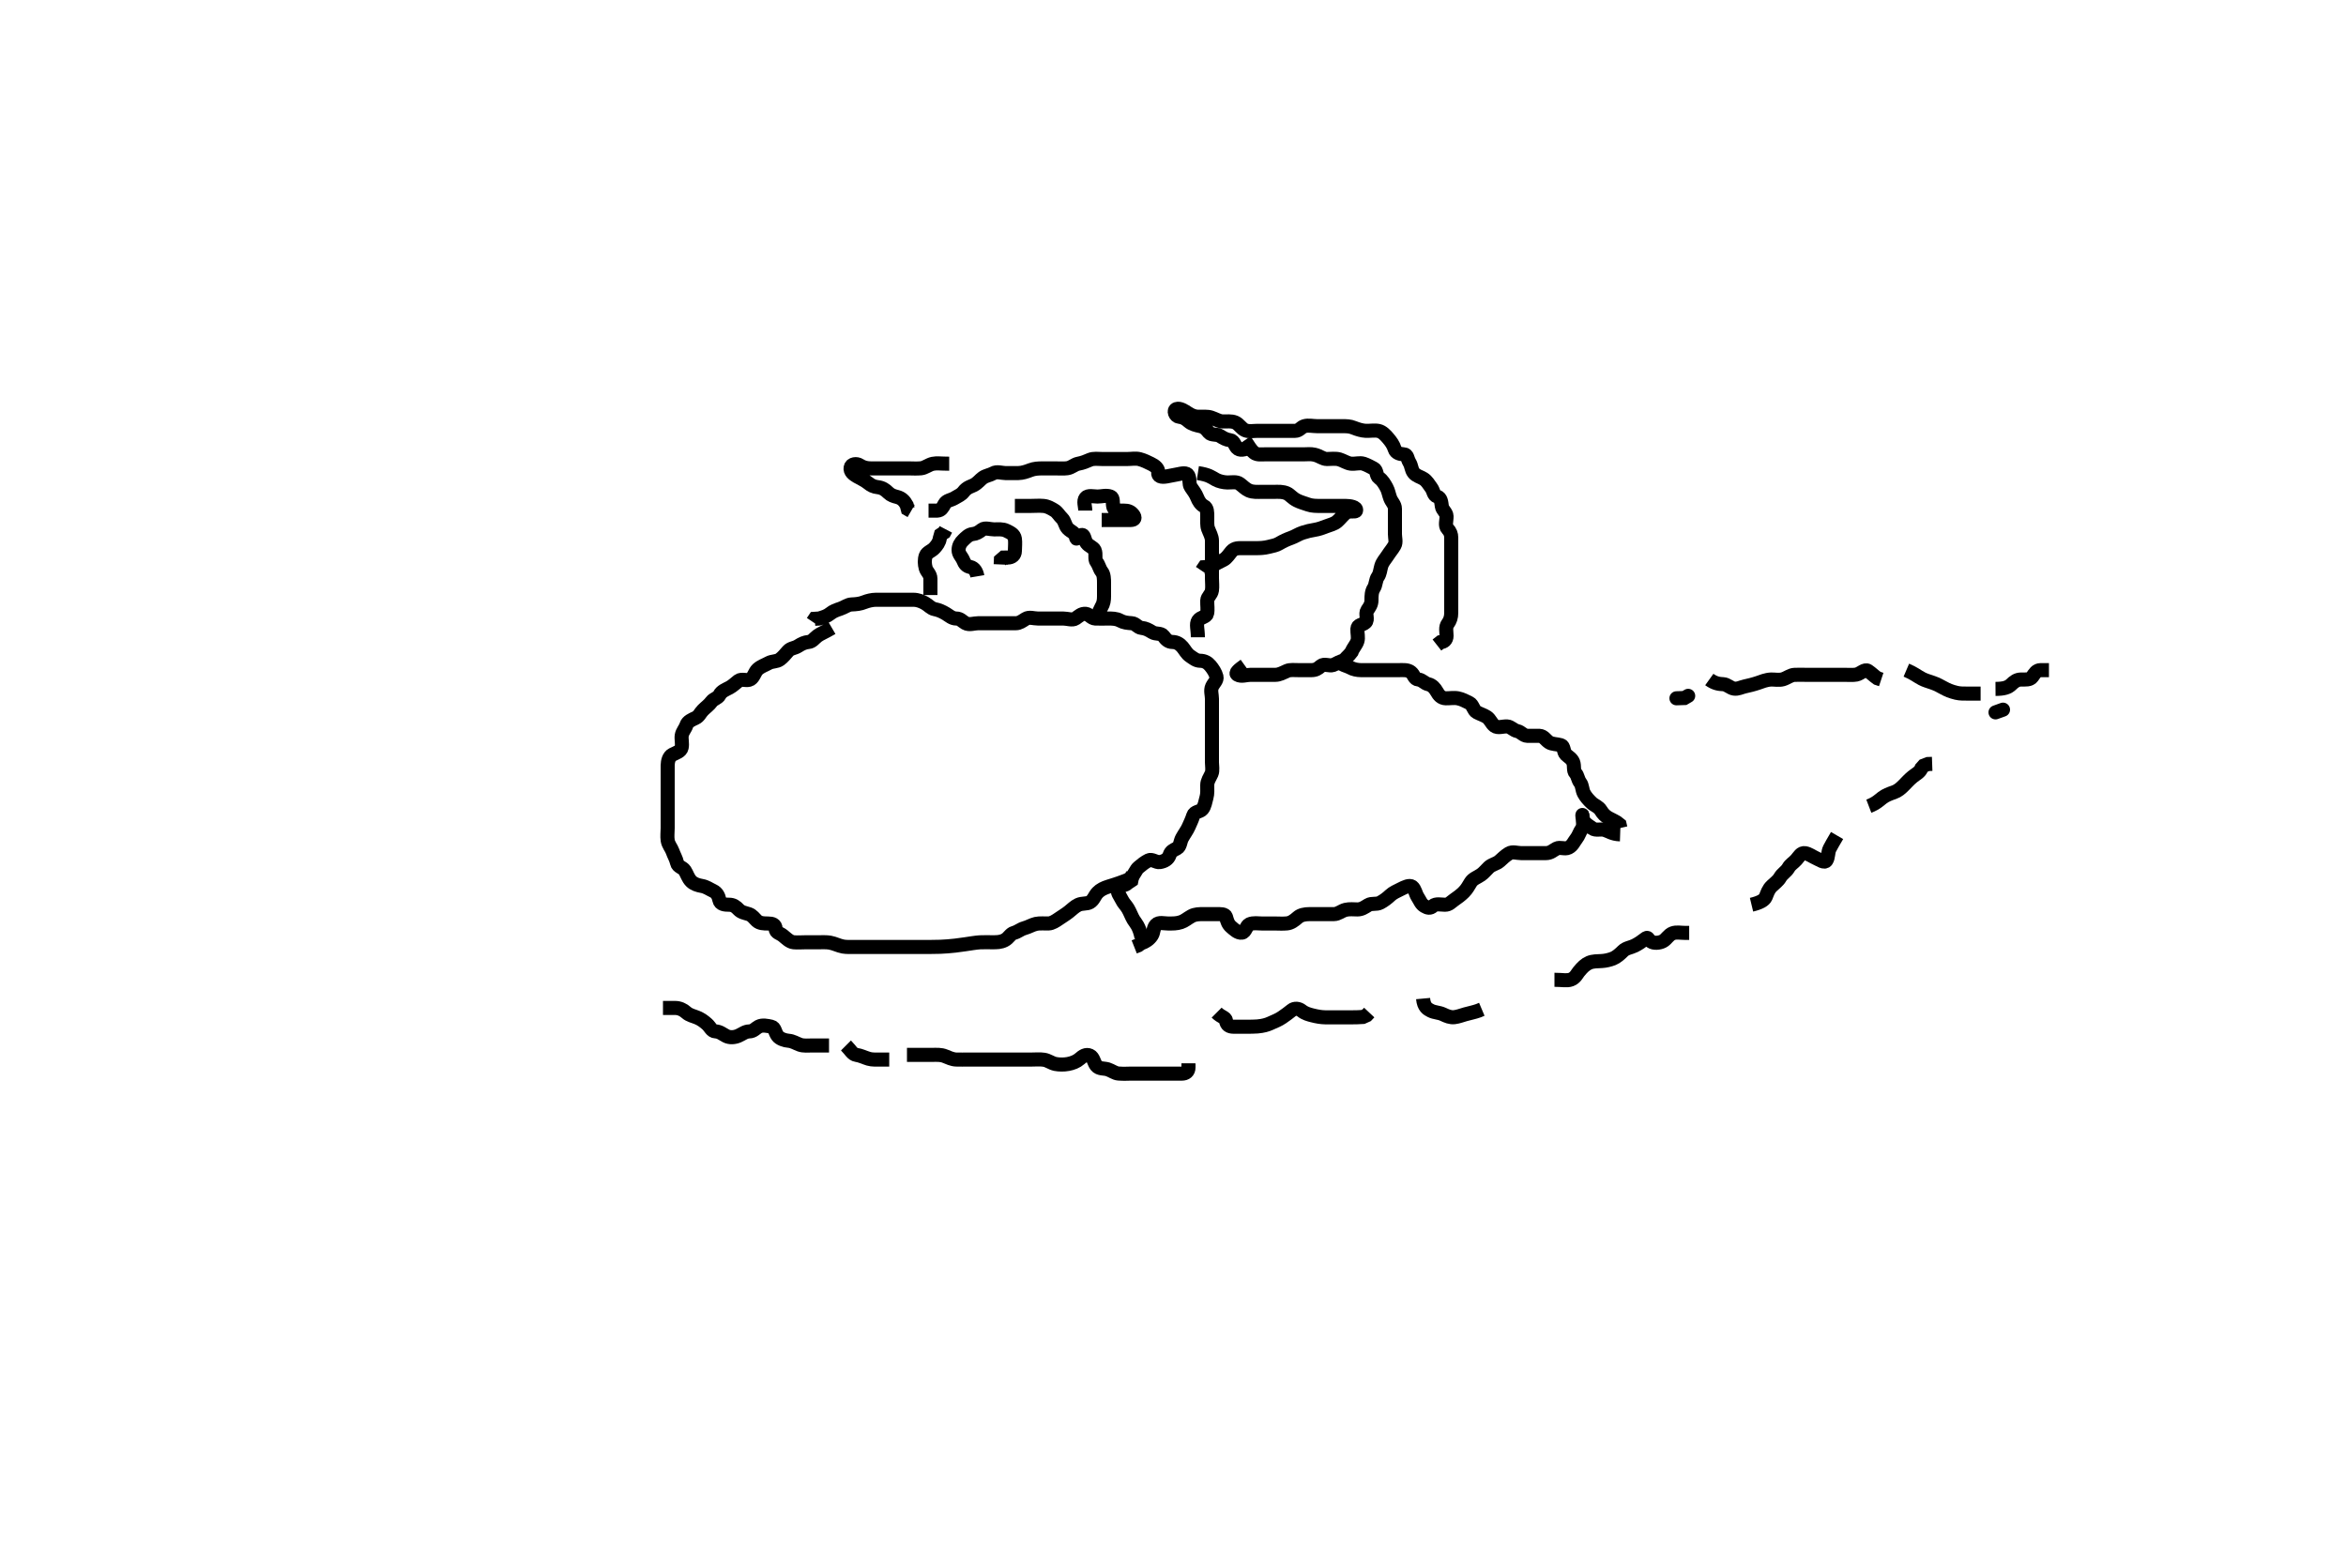 <svg width="500" height="334.262" xmlns="http://www.w3.org/2000/svg" xmlns:svg="http://www.w3.org/2000/svg" xmlns:xlink="http://www.w3.org/1999/xlink">
 <!-- Created with SVG-edit - http://svg-edit.googlecode.com/ -->
 <g display="inline" class="layer">
  <title>Layer 1</title>
  <path t="0,35,50,59,81,109,126,126,143,171,178,203,218,226,235,243,259,267,282,298,314,330,348,355,379,389,403,426,437,445,446,474,477,490,525,532,533,563,577,598,605,634,659,659,667,682,700,710,755,779,787,806,820,827,850,859,875,891,908,921,938,938,961,987,1003,1010,1033,1057,1090,1109,1110,1130,1146,1154,1178,1203,1219,1228,1243,1266,1276,1283,1292,1306,1331,1339,1362,1371,1371,1386,1409,1426,1426,1442,1474,1497,1507,1529,1542,1562,1579,1595,1611,1626,1634,1642,1651,1658,1675,1683,1705,1715,1730,1747,1763,1780,1787,1794,1804,1810,1819,1833,1834,1853,1863,1876,1907,1907,1910,1910,1952,1953,1955,1956,1960,1964,1966,1966,1998,2004,2008,2008,2011,2012,2021,2021,2021,2030,2034,2045,2045,2131,2132,2134,2135,2136,2136,2136,2149,2149,2149,2149,2150,2150,2155,2155,2171,2187,2188,2204,2205,2209,2212,2212,2222,2226,2235,2249,2261,2262,2287,2287,2291,2292,2292,2305,2321,2340,2341,2347,2355,2367,2373,2396,2399,2399,2405,2405,2424,2427,2428,2445,2446,2455,2457,2466,2475,2475,2484,2490,2500,2514,2514,2517,2522,2547,2548,2557,2558,2565,2574,2587,2594,2610,2626,2626,2647,2648,2661,2675,2683,2683,2692,2713,2716,2738,2738,2743,2745,2747,2758,2765,2779,2783,2797,2810,2811,2837,2842,2858,2882,2898,2902,2914,2925,2940,2955,2978,3010,3041,3074,3082,3114,3145,3170,3234,3282,3330,3347,3371,3390,3405,3425,3450,3459,3467,3489,3506,3530,3546,3562,3571,3587,3610,3626,3636,3698,3698,3722,3762,3779,3804,3834,3842,3882,3947,3949,4045,4134,4335,4426,4426,4530,4618,4666,5017,5018,5038,5045,5055,5066,5079,5080,5094,5106,5198,5199,5220,5236,5283,5283,5290,5345,5372,5410,5435,5458,5490,5557,5589,5589,5619,5634,5658,5698,5729,5738,5794,5866,5898,5978,6010,6101,6134,6157,6164,6390,6454,6507,6508,6532,6546,6547,6562,6578,6578,6603,6693,6716,6730,6771,6772,6834,6834,6845,6846,6872,6883,6892,6915,6962,6981,6989,7002,7003,7026,7085,7123" d="M177.3,133.831C175.6,134.826 174.846,135.066 174.216,135.547C173.478,136.11 173.146,136.747 172.3,136.831C171.504,136.91 170.87,137.201 170.079,137.709C169.346,138.18 168.52,138.127 167.947,138.778C167.385,139.417 166.908,140.04 166.216,140.547C165.507,141.066 164.595,140.887 163.8,141.331C163,141.778 162.169,142.017 161.467,142.664C160.846,143.237 160.68,144.32 159.943,144.774C159.223,145.217 158.067,144.586 157.384,145.115C156.754,145.603 156.152,146.198 155.5,146.547C154.653,147 153.756,147.317 153.357,148.126C153.022,148.806 152.086,148.949 151.657,149.535C151.102,150.295 150.459,150.71 149.821,151.352C149.184,151.992 149.023,152.673 148.2,153.052C147.532,153.36 146.547,153.768 146.304,154.535C146.045,155.356 145.444,155.88 145.3,156.747C145.171,157.525 145.468,158.451 145.279,159.331C145.098,160.175 144.109,160.433 143.3,160.852C142.569,161.23 142.318,162.23 142.3,163.131C142.282,164.029 142.3,164.998 142.3,165.831C142.3,166.588 142.3,167.646 142.3,168.498C142.3,169.352 142.3,170.231 142.3,171.131C142.3,172.03 142.3,172.998 142.3,173.831C142.3,174.588 142.3,175.646 142.3,176.498C142.3,177.352 142.167,178.241 142.304,179.131C142.448,180.061 143.09,180.734 143.336,181.442C143.625,182.273 144.107,183.048 144.3,183.931C144.484,184.774 145.49,184.834 145.947,185.535C146.423,186.264 146.632,187.155 147.3,187.831C147.879,188.417 148.713,188.68 149.6,188.835C150.528,188.998 151.13,189.475 152,189.884C152.813,190.266 153.16,191.016 153.321,191.831C153.504,192.76 154.5,192.831 155.4,192.831C156.3,192.831 156.837,193.241 157.385,193.83C157.984,194.472 158.7,194.548 159.595,194.835C160.356,195.079 160.808,195.801 161.311,196.256C161.921,196.809 162.8,196.831 163.7,196.831C164.595,196.831 165.282,197.053 165.3,197.931C165.318,198.821 166.156,198.842 166.9,199.442C167.554,199.969 168.288,200.747 169.133,200.831C170.006,200.917 170.817,200.831 171.779,200.831C172.689,200.831 173.585,200.831 174.4,200.831C175.185,200.831 176.145,200.779 176.901,200.916C177.919,201.101 178.682,201.559 179.697,201.746C180.42,201.878 181.405,201.831 182.172,201.831C183.3,201.831 184.079,201.831 184.967,201.831C185.842,201.831 186.784,201.831 187.475,201.831C188.556,201.831 189.355,201.831 190.351,201.831C190.965,201.831 191.885,201.831 192.96,201.831C193.842,201.831 194.784,201.831 195.475,201.831C196.561,201.831 197.224,201.834 198.286,201.831C199.033,201.829 199.904,201.814 200.379,201.795C201.391,201.754 202.468,201.674 203.579,201.547C204.135,201.483 205.217,201.332 205.731,201.256C206.675,201.117 208.071,200.884 208.847,200.842C209.709,200.795 210.621,200.832 211.475,200.831C212.416,200.83 213.229,200.848 214.115,200.395C215.024,199.93 215.298,199.053 216.101,198.832C216.986,198.589 217.457,198.074 218.321,197.831C219.267,197.564 219.887,197.134 220.787,196.916C221.529,196.737 222.722,196.85 223.504,196.82C224.234,196.792 225.047,196.251 225.657,195.826C226.386,195.319 227.033,194.952 227.8,194.352C228.449,193.844 229.05,193.208 229.821,192.852C230.629,192.479 231.657,192.678 232.279,192.31C233.114,191.817 233.263,190.931 233.947,190.231C234.533,189.63 235.27,189.269 236.279,188.952C237.036,188.715 237.94,188.447 238.647,188.184C239.648,187.811 240.524,187.572 241.1,187.03C241.81,186.362 242.066,185.377 242.657,184.884C243.354,184.302 243.939,183.798 244.8,183.373C245.527,183.014 246.409,183.868 247.185,183.744C248.166,183.589 248.97,183.149 249.279,182.231C249.559,181.397 250.055,181.231 250.875,180.795C251.545,180.438 251.545,179.326 251.911,178.656C252.442,177.683 252.98,177.018 253.325,176.231C253.689,175.403 254.064,174.647 254.3,173.852C254.578,172.918 255.716,173.108 256.247,172.469C256.781,171.828 256.883,170.859 257.133,169.998C257.378,169.155 257.295,168.231 257.3,167.331C257.305,166.431 257.826,165.788 258.215,164.915C258.514,164.243 258.3,163.178 258.3,162.484C258.3,161.467 258.3,160.531 258.3,159.631C258.3,158.731 258.3,157.831 258.3,156.952C258.3,156.126 258.3,155.231 258.3,154.331C258.3,153.442 258.3,152.546 258.3,151.631C258.3,150.731 258.3,149.831 258.3,148.952C258.3,148.126 257.957,147.152 258.321,146.352C258.672,145.579 259.458,144.974 259.264,144.22C259.044,143.368 258.503,142.549 257.947,141.884C257.402,141.23 256.725,140.842 255.779,140.831C254.911,140.821 254.333,140.285 253.653,139.835C252.907,139.342 252.538,138.529 252.016,137.915C251.46,137.261 250.779,136.843 249.911,136.831C248.947,136.817 248.509,136.286 247.943,135.535C247.438,134.866 246.369,135.225 245.585,134.746C244.782,134.255 244.196,133.92 243.3,133.831C242.454,133.747 242.085,132.892 241.216,132.831C240.302,132.767 239.523,132.707 238.7,132.256C237.92,131.829 236.995,131.831 236.133,131.831C235.3,131.831 234.321,131.877 233.421,131.831C232.581,131.788 232.148,130.912 231.413,130.832C230.491,130.732 229.914,131.353 229.228,131.82C228.575,132.264 227.467,131.831 226.605,131.831C225.7,131.831 224.779,131.831 223.816,131.831C223.125,131.831 222.062,131.831 221.216,131.831C220.3,131.831 219.364,131.428 218.585,131.916C217.845,132.381 217.275,132.831 216.499,132.831C215.6,132.831 214.7,132.831 213.736,132.831C212.853,132.831 211.979,132.831 211.125,132.831C210.187,132.831 209.275,132.831 208.499,132.831C207.6,132.831 206.573,133.274 205.736,132.795C205.035,132.394 204.689,131.836 203.8,131.831C202.911,131.826 202.294,131.226 201.653,130.835C200.885,130.368 200.089,129.998 199.2,129.831C198.404,129.681 197.896,128.984 197.1,128.547C196.452,128.191 195.664,127.836 194.647,127.831C193.953,127.827 192.925,127.831 191.979,127.831C191.125,127.831 190.187,127.831 189.325,127.831C188.499,127.831 187.664,127.831 186.652,127.831C185.869,127.831 184.87,128.083 184.258,128.331C183.318,128.712 182.521,128.789 181.469,128.831C180.689,128.862 179.99,129.449 179.1,129.746C178.243,130.032 177.561,130.276 176.943,130.778C176.238,131.35 175.5,131.547 174.6,131.826L173.657,131.888L173.216,132.547" id="svg_1" stroke-width="3" stroke="#000" fill="none"/>
  <path t="8835,8980,8981,8998,9006,9021,9190,9228,9292,9356,9418,9426,9498,9586,9610,9620,9620,9634,9666,9706,9746,9826,9899,10021,10053,10065,10065,10098,10098,10114,10213,10231,10251,10268,10278,10314,10346" d="M208.3,122.831C208.133,121.831 207.643,121.038 206.8,120.852C205.931,120.66 205.613,120.193 205.289,119.406C204.976,118.644 204.292,118.126 204.3,117.231C204.308,116.352 204.707,115.669 205.299,115.115C205.834,114.614 206.454,113.915 207.3,113.831C208.096,113.752 208.588,113.442 209.304,112.888C209.936,112.399 211,112.831 211.9,112.831C212.779,112.831 213.705,112.72 214.5,113.115C215.369,113.547 216.156,113.882 216.3,114.831C216.42,115.622 216.311,116.546 216.3,117.442C216.29,118.31 215.689,118.82 214.8,118.831L213.911,118.842L213.321,119.352L213.279,120.31" id="svg_2" stroke-width="3" stroke="#000" fill="none"/>
  <path t="11167,11386,11410,11436,11443,11450,11466,11514,11546,11572,11580,11603,11634,11674,11706,11726,11762,11810,11867" d="M198.3,126.831C198.3,124.998 198.309,124.22 198.3,123.331C198.29,122.352 197.522,121.895 197.301,121.115C197.058,120.254 197.011,119.279 197.311,118.442C197.574,117.705 198.554,117.462 199.133,116.831C199.647,116.272 200.179,115.609 200.3,114.731L200.521,113.952L201.243,113.478L201.585,112.83" id="svg_3" stroke-width="3" stroke="#000" fill="none"/>
  <path t="12443,12539,12539,12546,12564,12573,12584,12603,12603,12658,12722,12732,12741,12787,12790,12804,12834,12834,12842,12882,12898,12930,12938,12957,12960,12971,12987,13019,13026,13066,13082,13114,13122,13131,13146,13155,13180,13219,13235,13266,13299,13299,13307,13332,13460,13460" d="M216.3,107.831C218.01,107.831 218.817,107.831 219.664,107.831C220.6,107.831 221.504,107.749 222.4,107.831C223.311,107.915 224.057,108.367 224.779,108.81C225.371,109.173 225.739,109.889 226.353,110.478C226.961,111.063 226.975,112.03 227.584,112.66C228.24,113.34 229.093,113.491 229.289,114.395C229.489,115.313 229.547,114.461 230.4,114.074C231.143,113.737 231.071,115.051 231.584,115.747C232.093,116.438 233.027,116.647 233.3,117.267C233.685,118.139 233.221,119.171 233.725,119.806C234.209,120.415 234.311,121.22 234.8,121.831C235.289,122.442 235.3,123.431 235.3,124.31C235.3,125.188 235.3,126.131 235.3,127.031C235.3,127.931 235.215,128.631 234.725,129.431L234.336,130.242L234.3,131.152L234.264,131.97" id="svg_4" stroke-width="3" stroke="#000" fill="none"/>
  <path t="14255,14306,14331,14355,14363,14389,14389,14397,14397,14411,14412,14427,14474,14490,14506,14522,14538,14572,14642,14666,14690,14722,14746,14763,14788,14811,14842,14858,14858,14874,14874,14938,14956,14973,14973,14995,15019,15019,15066,15090,15098,15098,15117,15188,15221,15250,15250,15250,15250,15266,15306,15306,15338,15378,15419,15434,15451,15469,15483,15514,15581,15596,15596,15613,15626,15658,15698,15714,15746,15771,15771,15778,15803,15898,15899,15922,15922,15947,16062,16079,16079,16103,16120,16146,16229,16229,16253,16263,16349,16413,16452,16454,16483,16498,16508,16562,16578,16604,16688,16722,16722,16722,16746,16762,16771,16850,16859,16860,16906,16922,16938,16939,16962,16994" d="M255.3,135.831C255.3,134.031 254.859,133.037 255.372,132.256C255.855,131.521 257.093,131.537 257.258,130.789C257.465,129.853 257.263,129.041 257.3,127.998C257.329,127.191 258.156,126.779 258.3,125.831C258.425,125.007 258.3,124.126 258.3,123.231C258.3,122.331 258.3,121.442 258.3,120.546C258.3,119.631 258.3,118.731 258.3,117.831C258.3,116.998 258.31,116.126 258.3,115.231C258.29,114.331 257.807,113.591 257.467,112.664C257.235,112.034 257.3,110.998 257.3,110.118C257.3,109.22 257.327,108.237 256.595,107.879C255.913,107.546 255.436,106.775 255.133,105.998C254.833,105.226 254.273,104.494 253.8,103.81C253.334,103.136 253.682,102.223 253.279,101.373C252.926,100.627 251.875,100.917 250.879,101.115C250.163,101.257 249.392,101.414 248.635,101.547C247.446,101.756 246.752,101.52 246.849,100.682C246.941,99.897 246.152,99.256 245.325,98.867C244.569,98.512 243.879,98.125 242.9,97.867C242.033,97.638 241.19,97.831 240.279,97.831C239.321,97.831 238.501,97.831 237.6,97.831C236.7,97.831 235.8,97.831 234.9,97.831C234.005,97.831 233.083,97.667 232.3,97.998C231.518,98.328 230.784,98.656 229.821,98.831C228.979,98.984 228.434,99.646 227.475,99.795C226.791,99.901 225.747,99.831 224.853,99.831C223.979,99.831 223.125,99.831 222.187,99.831C221.247,99.831 220.405,99.892 219.647,100.184C218.773,100.52 217.937,100.813 217.005,100.831C216.079,100.849 215.2,100.831 214.3,100.831C213.5,100.831 212.477,100.418 211.657,100.888C210.969,101.283 210.147,101.349 209.467,101.831C208.847,102.27 208.46,102.899 207.533,103.399C207.048,103.66 206.085,103.837 205.363,104.81C204.902,105.431 204.232,105.692 203.405,106.184C202.651,106.632 201.729,106.648 201.321,107.406C200.882,108.222 200.59,108.774 199.783,108.83L198.821,108.831L197.9,108.831" id="svg_5" stroke-width="3" stroke="#000" fill="none"/>
  <path t="17998,18198,18199,18220,18258,18322,18355,18362,18403,18410,18442,18482,18492,18530,18546,18578,18626,18744,18796,18843,18873,18898,18898,18908,18924,18930,18988,19005,19110" d="M231.3,108.831C231.3,107.831 230.834,106.851 231.385,106.116C231.847,105.5 233.133,105.831 233.911,105.831C234.8,105.831 235.76,105.501 236.689,105.842C237.409,106.106 237.037,107.227 237.304,108.126C237.531,108.889 238.6,108.831 239.5,108.831C240.4,108.831 240.989,109.016 241.521,109.71C242.01,110.346 241.875,110.813 240.967,110.831C240.115,110.848 239.185,110.831 238.3,110.831C237.384,110.831 236.595,110.831 235.7,110.831L234.8,110.831" id="svg_6" stroke-width="3" stroke="#000" fill="none"/>
  <path t="19993,20085,20085,20102,20103,20110,20116,20146,20156,20178,20187,20196,20197,20203,20210,20213,20226,20229,20229,20236,20236,20244,20244,20244,20252,20252,20259,20259,20275,20291,20313,20330,20339,20339,20349,20372,20385,20392,20400,20610,20642,20650,20661,20666,20666,20682,20691,20691,20699,20699,20716,20717,20723,20723,20723,20733,20733,20741,20742,20750,20758,20759,20759,20759,20770,20773,20773,20778,20778,20789,20794,20795,20827,20827,20842,20842,20842,20858,20872,20882,20890,20930" d="M255.3,100.831C257.662,101.188 258.153,101.689 259.125,102.22C259.795,102.586 260.779,102.82 261.6,102.831C262.5,102.842 263.518,102.606 264.216,103.115C264.915,103.624 265.444,104.224 266.185,104.547C267.077,104.935 268.133,104.831 268.889,104.831C269.821,104.831 270.621,104.831 271.511,104.831C272.5,104.831 273.349,104.738 274.3,105.164C274.941,105.451 275.372,106.132 276.416,106.662C277.137,107.027 277.933,107.233 278.816,107.547C279.649,107.843 280.595,107.831 281.522,107.831C282.4,107.831 283.3,107.831 284.1,107.831C285.015,107.831 285.911,107.826 286.8,107.831C287.689,107.836 289.235,108.049 289.016,108.83C288.902,109.234 287.634,108.755 286.9,109.267C286.225,109.738 285.697,110.517 285.015,111.115C284.337,111.709 283.525,111.835 282.652,112.184C281.851,112.503 281.006,112.798 280.243,112.916C279.24,113.072 278.615,113.238 277.658,113.535C276.791,113.805 276.05,114.342 275.133,114.664C274.351,114.94 273.49,115.319 272.633,115.831C271.946,116.242 271.303,116.322 270.436,116.546C269.415,116.809 268.447,116.831 267.779,116.831C266.633,116.831 265.862,116.822 265.045,116.831C264.024,116.842 263.171,116.731 262.458,117.541C261.985,118.078 261.46,118.972 260.779,119.31C260.08,119.657 259.114,120.126 258.3,120.664L257.467,120.831L256.653,120.888L256.133,121.664" id="svg_7" stroke-width="3" stroke="#000" fill="none"/>
  <path t="21856,21903,21911,21917,21937,21986,21987,22011,22011,22027,22037,22043,22050,22058,22074,22075,22098,22098,22210,22234,22234,22247,22281,22450,22498,22523,22554,22554,22562,22562,22580,22605,22605,22615,22625,22635,22650,22663,22692,22692,22695,22695,22710,22723,22723" d="M202.3,98.831C200.5,98.831 199.681,98.667 198.8,98.852C197.948,99.031 197.142,99.728 196.3,99.81C195.326,99.905 194.501,99.831 193.7,99.831C192.8,99.831 191.9,99.831 191,99.831C190.099,99.831 189.133,99.831 188.3,99.831C187.321,99.831 186.501,99.832 185.657,99.831C184.732,99.83 183.946,99.646 183.252,99.184C182.56,98.723 181.446,98.876 181.301,99.632C181.129,100.529 181.887,101.084 182.652,101.535C183.435,101.997 184.236,102.312 184.943,102.884C185.674,103.475 186.193,103.734 187.115,103.842C188.074,103.954 188.71,104.413 189.3,104.998C189.869,105.561 190.517,105.748 191.185,105.916C192.152,106.16 192.731,106.718 193.239,107.646L193.467,108.498L194.187,108.914" id="svg_8" stroke-width="3" stroke="#000" fill="none"/>
  <path t="24049,24235,24306,24307,24315,24323,24340,24347,24378,24405,24411,24434,24435,24458,24474,24486,24498,24538,24578,24698,24716,24746,24870,24979,24990,24991,24997,25004,25023,25023,25023,25026,25027,25041,25042,25046,25046,25054,25055,25063,25063,25067,25079,25082,25082,25096,25114,25154,25171,25179,25197,25205,25227,25243,25243,25291,25316,25339,25342,25349,25357,25365,25373,25373,25379,25380,25388,25405,25405,25407,25408,25411,25411,25429,25429,25582,25598,25619,25642,25647,25647,25663,25667,25690,25716,25725,25731,25746,25773,25779,25813,25843,25854,25875,25875,25896,25934,25955,25955,25973,26005,26029,26037,26051,26071,26083,26107,26121,26126,26165,26179,26179,26195,26195,26222,26236,26245,26256,26276,26292,26292,26308,26325,26363,26380,26395,26411,26450,26458,26458,26483,26499,26509,26563,26563,26578,26587,26613,26613,26707" d="M267.3,94.831C265.585,95.83 264.493,96.065 263.868,95.66C263.156,95.199 263.103,93.954 262.2,93.831C261.308,93.71 260.752,93.385 260.015,92.916C259.323,92.477 258.158,92.811 257.657,92.184C257.076,91.454 256.67,90.999 255.8,90.81C254.954,90.626 253.994,90.396 253.336,89.82C252.783,89.336 252.274,88.933 251.322,88.831C250.456,88.738 249.993,87.431 250.743,87.174C251.482,86.92 252.489,87.601 253.179,88.052C253.909,88.529 254.597,88.809 255.356,88.826C256.378,88.85 257.291,88.718 258.133,88.998C258.979,89.278 259.783,89.779 260.511,89.82C261.498,89.876 262.338,89.66 263.279,90.052C264.076,90.385 264.604,91.399 265.4,91.709C266.246,92.04 267.057,91.831 267.948,91.831C268.967,91.831 269.821,91.831 270.7,91.831C271.6,91.831 272.499,91.831 273.361,91.831C274.161,91.831 275.133,91.831 275.996,91.831C276.943,91.831 277.246,91.056 278.004,90.835C278.864,90.585 279.8,90.831 280.7,90.831C281.604,90.831 282.467,90.831 283.3,90.831C284.279,90.831 285.099,90.829 285.936,90.831C286.953,90.833 287.673,90.82 288.552,91.184C289.295,91.491 290.304,91.793 291.049,91.82C292.156,91.86 292.954,91.663 293.821,91.852C294.644,92.031 295.335,92.799 295.821,93.373C296.448,94.114 296.935,94.746 297.264,95.77C297.505,96.519 298.301,96.786 299.179,96.831C300.019,96.874 299.907,97.763 300.385,98.546C300.876,99.349 300.762,100.068 301.305,100.774C301.828,101.454 302.662,101.592 303.4,102.052C304.117,102.5 304.539,103.277 305.016,103.915C305.59,104.683 305.471,105.546 306.3,105.831C307.129,106.116 307.176,107.04 307.3,107.931C307.412,108.733 308.271,109.187 308.3,110.031C308.33,110.93 307.895,112.055 308.521,112.709C309.076,113.288 309.3,113.893 309.3,114.591C309.3,115.688 309.3,116.465 309.3,117.352C309.3,118.231 309.3,119.131 309.3,120.03C309.3,120.998 309.3,121.831 309.3,122.631C309.3,123.531 309.3,124.474 309.3,125.352C309.3,126.22 309.3,127.188 309.3,128.03C309.3,128.998 309.3,129.831 309.3,130.631C309.3,131.531 309.058,132.279 308.584,132.915C308.011,133.684 308.3,134.631 308.3,135.531C308.3,136.395 307.732,136.832 307.005,136.888L306.252,137.478" id="svg_9" stroke-width="3" stroke="#000" fill="none"/>
  <path t="27623,27723,27750,27757,27757,27796,27811,27811,27811,27838,27851,27883,27883,27908,27925,27963,27963,27963,27963,27972,27979,27987,28003,28058,28150,28168,28175,28175,28185,28211,28227,28259,28272,28291,28307,28347,28366,28392,28407,28422,28422,28451,28459,28475,28492,28508,28527,28539,28549,28555,28568,28604,28605,28622,28622,28643,28659,28667,28683,28683,28699,28723,28725,28742,28756,28764,28772,28788,28804,28827,28844,28853,28875,28883,28883,28899,28915,28931,28947,28963,28980,28995,29005,29027,29043,29044,29082,29138" d="M265.3,93.831C266.101,95 266.516,95.857 267.3,96.498C267.91,96.996 268.875,96.831 269.8,96.831C270.587,96.831 271.533,96.831 272.481,96.831C273.384,96.831 274.3,96.831 275.1,96.831C276,96.831 276.943,96.828 277.967,96.831C278.711,96.833 279.319,96.726 280.164,96.916C281.287,97.169 281.911,97.826 282.8,97.831C283.7,97.836 284.625,97.676 285.469,97.916C286.211,98.127 287.122,98.738 287.889,98.82C288.858,98.925 289.777,98.574 290.595,98.835C291.416,99.097 292,99.467 292.779,99.852C293.507,100.211 293.262,101.406 293.911,101.856C294.634,102.358 295.064,103.098 295.521,103.931C295.901,104.622 295.998,105.41 296.311,106.22C296.617,107.013 297.298,107.535 297.3,108.431C297.302,109.331 297.3,110.231 297.3,111.131C297.3,112.03 297.3,112.884 297.3,113.831C297.3,114.588 297.609,115.581 297.215,116.262C296.725,117.106 296.287,117.562 295.779,118.352C295.245,119.183 294.66,119.745 294.385,120.662C294.16,121.413 294.131,122.275 293.653,122.941C293.183,123.595 293.26,124.635 292.8,125.352C292.315,126.106 292.3,127.031 292.3,127.931C292.3,128.831 291.879,129.383 291.422,130.053C290.884,130.839 291.679,132.066 291.016,132.66C290.347,133.26 289.343,133.113 289.3,134.031C289.258,134.93 289.558,135.872 289.3,136.664C289.037,137.473 288.353,138.131 288.078,138.931L287.595,139.531L286.911,140.231L286.384,141.031" id="svg_10" stroke-width="3" stroke="#000" fill="none"/>
  <path t="30988,31115,31271,31290,31298,31339,31355,31365,31380,31396,31413,31436,31452,31467,31476,31483,31483,31492,31499,31520,31563,31579,31595,31604,31627,31652,31691,31691,31754,31811,31860,31884" d="M265.3,141.831C264.079,142.71 263.117,143.433 263.736,143.795C264.559,144.277 265.585,143.831 266.5,143.831C267.4,143.831 268.3,143.831 269.133,143.831C270.004,143.831 270.9,143.836 271.8,143.831C272.7,143.826 273.412,143.389 274.3,142.998C274.958,142.708 275.9,142.831 276.8,142.831C277.7,142.831 278.6,142.831 279.5,142.831C280.4,142.831 280.881,142.514 281.522,141.952C282.188,141.368 283.341,142.012 284.1,141.746C284.956,141.445 285.657,140.831 286.5,140.831L287.4,140.831" id="svg_11" stroke-width="3" stroke="#000" fill="none"/>
  <path t="32752,32867,32892,32923,32933,32956,32979,33021,33021,33038,33055,33070,33078,33092,33109,33116,33131,33163,33211,33268,33280,33307,33317,33347,33387,33395,33412,33420,33420,33437,33459,33459,33499,33532,33540,33550,33556,33564,33572,33589,33596,33632,33676,33715,33734,33743,33763,33787,33811,33827,33853,33859,33864,33886,33899,33915,33923,33923,33931,33963,33971,33971,33979,33988,34173,34183,34220,34342,34366,34390,34459,34524,34533,34579,34589,34610,34612,34659,34699,34711,34731,34740,34757,34779,34798,34812,34883,34891,34915,34950,34957,34963" d="M285.3,140.831C286.004,141.831 286.925,141.819 287.7,142.256C288.426,142.666 289.325,142.831 290.062,142.831C291.125,142.831 291.816,142.831 292.853,142.831C293.736,142.831 294.6,142.831 295.5,142.831C296.4,142.831 297.325,142.831 298.101,142.831C299,142.831 299.999,142.71 300.689,143.256C301.442,143.853 301.362,144.736 302.3,144.831C303.146,144.917 303.601,145.653 304.4,145.831C305.243,146.019 305.807,146.671 306.217,147.399C306.659,148.183 307.159,148.795 308.133,148.831C308.889,148.859 309.88,148.673 310.736,148.842C311.648,149.021 312.37,149.448 313.179,149.831C313.911,150.178 314.007,151.403 314.736,151.795C315.494,152.202 316.241,152.411 316.875,152.82C317.598,153.287 317.843,154.197 318.522,154.709C319.229,155.244 320.301,154.782 321.216,154.831C322.019,154.874 322.532,155.649 323.4,155.831C324.192,155.998 324.656,156.802 325.5,156.831C326.399,156.861 327.301,156.794 328.1,156.831C329.018,156.874 329.403,157.721 330.161,158.22C330.773,158.623 331.813,158.583 332.689,158.831C333.37,159.024 333.175,160.228 333.725,160.795C334.211,161.295 334.983,161.649 335.289,162.442C335.61,163.271 335.271,164.255 335.8,164.81C336.267,165.3 336.272,166.15 336.8,166.831C337.262,167.428 337.183,168.384 337.584,169.116C338.017,169.907 338.584,170.511 339.216,171.115C339.792,171.665 340.714,171.935 341.178,172.71C341.584,173.386 342.091,173.933 342.8,174.331C343.687,174.829 344.499,175.115 345.178,175.71L345.357,176.478" id="svg_12" stroke-width="3" stroke="#000" fill="none"/>
  <path t="35465,35634,35653,35662,35691,35705,35708,35723,35741,35763,35774,35896,35905,35912,35932,35940,35944,35959,35965,35979,35997,36059,36070,36091,36102,36109,36127,36195,36278,36318,36350,36354,36366,36381,36396,36396,36413,36436,36459,36459,36483,36507,36517,36587,36627,36627,36643,36643,36651,36667,36676,36691,36708,36708,36716,36724,36755,36771,36771,36781,36788,36819,36829,36829,36851,36860,36869,36875,36891,36981,36982,36999,37001,37008,37020,37028,37028,37031,37031,37037,37043,37052,37183,37200,37208,37209,37244,37244,37286,37315,37483,37483,37491,37499,37515,37524,37524,37534,37539,37539,37548,37569,37569,37582,37583,37699,37795,37795,37838,37842,37853,37869,37869,37907,37955,37971,37979,37992,37996,38021,38043,38060,38068,38080,38080,38085,38086,38095,38095,38100,38112,38112,38112,38116,38116,38143,38314,38323,38348,38363,38364,38364,38374,38388,38492,38493,38563" d="M345.3,177.831C343.6,177.774 342.878,177.144 342.004,176.888C341.114,176.627 340.067,177.076 339.384,176.547C338.754,176.059 337.893,175.687 337.467,174.831C337.088,174.07 337.3,173.174 337.3,174.031C337.3,174.931 337.622,175.969 337.133,176.664C336.631,177.379 336.462,178.131 335.947,178.778C335.455,179.397 335.158,180.243 334.3,180.664C333.498,181.059 332.499,180.47 331.736,180.867C330.977,181.262 330.499,181.83 329.467,181.831C328.689,181.831 327.8,181.831 326.9,181.831C326,181.831 325.1,181.831 324.2,181.831C323.3,181.831 322.37,181.438 321.585,181.916C320.782,182.406 320.175,183.023 319.6,183.535C318.971,184.096 317.971,184.243 317.321,184.852C316.712,185.421 316.3,185.998 315.664,186.442C314.818,187.032 313.963,187.26 313.471,188.03C312.974,188.806 312.689,189.442 312,190.131C311.3,190.831 310.643,191.3 309.911,191.806C309.26,192.254 308.853,192.831 307.979,192.831C307.125,192.831 306.006,192.534 305.385,193.115C304.817,193.647 304.264,193.517 303.585,193.115C302.854,192.681 302.67,191.991 302.133,191.164C301.68,190.465 301.602,189.493 300.967,188.998C300.416,188.568 299.35,189.104 298.604,189.478C297.729,189.919 296.899,190.266 296.3,190.831C295.663,191.43 294.992,191.954 294.161,192.395C293.333,192.834 292.368,192.439 291.585,192.916C290.782,193.406 290.2,193.831 289.3,193.831C288.543,193.831 287.626,193.711 286.784,193.916C285.906,194.131 285.216,194.83 284.3,194.831C283.5,194.832 282.6,194.831 281.7,194.831C280.779,194.831 279.816,194.829 279.125,194.831C278.057,194.833 277.178,195.026 276.6,195.535C275.86,196.188 275.142,196.728 274.3,196.81C273.326,196.905 272.604,196.831 271.664,196.831C270.817,196.831 270.01,196.831 268.943,196.831C268.1,196.831 267.139,196.631 266.3,196.998C265.565,197.319 265.481,198.675 264.689,198.784C263.822,198.904 262.998,198.069 262.384,197.547C261.73,196.991 261.537,196.277 261.3,195.442C261.107,194.761 260.099,194.831 259.133,194.831C258.3,194.831 257.321,194.829 256.547,194.831C255.647,194.833 254.738,194.82 253.925,195.267C253.074,195.736 252.49,196.289 251.699,196.546C250.733,196.86 250.014,196.829 248.943,196.831C248.1,196.833 246.977,196.488 246.384,197.118C245.757,197.784 245.909,198.682 245.499,199.347C244.957,200.222 244.1,200.747 243.2,201.052L242.6,201.478L241.736,201.82" id="svg_13" stroke-width="3" stroke="#000" fill="none"/>
  <path t="38932,39011,39036,39037,39043,39052,39060,39078,39099,39123,39123,39136,39143,39172,39180,39205,39296,39338,39347" d="M243.3,199.831C242.8,197.373 242.017,196.749 241.584,196.03C241.143,195.296 240.867,194.436 240.384,193.632C239.94,192.893 239.438,192.495 239.079,191.731C238.714,190.955 237.951,190.149 238.321,189.352C238.649,188.644 239.864,188.795 240.353,188.184L241.133,187.664L241.3,186.831L241.467,185.998" id="svg_14" stroke-width="3" stroke="#000" fill="none"/>
  <path t="45268,45326,45347,45347,45352,45357,45373,45373,45381,45381,45388,45397,45404,45412,45421,45444,45455,45459,45474,45477,45477,45483,45492,45501,45508,45515,45531,45611,45644,45676,45692,45709,45709,45732,45732,45747,45748,45766,45788,45800,45800,45804,45804,45812,45820,45832,45839" d="M141.3,214.831C142.161,214.831 143.133,214.822 143.889,214.831C144.8,214.841 145.594,215.194 146.3,215.831C146.931,216.4 147.835,216.568 148.59,216.884C149.414,217.228 150.031,217.683 150.689,218.267C151.383,218.882 151.656,219.802 152.5,219.831C153.399,219.861 153.979,220.401 154.747,220.795C155.525,221.195 156.508,221.127 157.348,220.774C158.162,220.432 158.8,219.844 159.7,219.831C160.595,219.818 161.041,219.156 161.657,218.831C162.491,218.391 163.52,218.641 164.4,218.831C165.187,219.002 165.113,219.974 165.743,220.809C166.195,221.409 167.272,221.769 168.099,221.83C168.941,221.892 169.688,222.385 170.467,222.664C171.263,222.95 172.279,222.831 173.099,222.831C174,222.831 174.9,222.831 175.8,222.831L176.689,222.831" id="svg_15" stroke-width="3" stroke="#000" fill="none"/>
  <path t="45918,45940,45976,45982,45987,45987,45992,45993,46004,46020,46020,46043" d="M180.3,222.831C181.3,223.831 181.659,224.702 182.501,224.832C183.469,224.981 184.093,225.349 185.133,225.664C185.872,225.888 186.821,225.831 187.621,225.831L188.439,225.831L189.522,225.831" id="svg_16" stroke-width="3" stroke="#000" fill="none"/>
  <path t="46148,46222,46222,46242,46245,46255,46261,46272,46272,46278,46278,46291,46291,46294,46294,46294,46300,46300,46312,46312,46312,46316,46316,46324,46344,46348,46349,46351,46351,46356,46356,46364,46373,46374,46383,46383,46388,46388,46396,46396,46403,46427,46474,46507,46531,46547,46547,46564,46573,46596,46611,46611,46620,46637,46638,46643,46643,46643,46644,46658,46658,46658,46663,46663,46663,46668,46668,46675,46675,46684,46685,46730,46806,46823" d="M193.3,224.831C194.3,224.831 195.1,224.831 196,224.831C196.9,224.831 197.8,224.831 198.711,224.831C199.621,224.831 200.515,224.747 201.416,225.115C202.095,225.392 202.96,225.798 203.762,225.826C204.721,225.86 205.525,225.831 206.347,225.831C207.378,225.831 208.279,225.831 209.3,225.831C210.1,225.831 210.9,225.831 211.895,225.831C212.643,225.831 213.664,225.831 214.501,225.831C215.467,225.831 216.3,225.831 217.279,225.831C218.053,225.831 218.953,225.831 219.816,225.831C220.675,225.831 221.63,225.739 222.475,225.867C223.437,226.012 224.023,226.591 224.957,226.774C225.692,226.917 226.714,226.951 227.643,226.774C228.573,226.597 229.462,226.26 230.133,225.664C230.74,225.126 231.472,224.608 232.3,224.998C233.058,225.354 233.12,226.44 233.657,227.126C234.239,227.87 235.335,227.668 236.1,227.916C236.891,228.173 237.617,228.754 238.363,228.81C239.63,228.906 240.268,228.831 240.951,228.831C241.995,228.831 242.967,228.831 243.79,228.831C244.748,228.831 245.721,228.831 246.515,228.831C247.29,228.831 248.331,228.831 249.183,228.831C250.136,228.831 250.901,228.831 251.891,228.831C252.729,228.831 253.3,228.395 253.3,227.531L253.301,226.632" id="svg_17" stroke-width="3" stroke="#000" fill="none"/>
  <path t="47182,47245,47260,47293,47340,47351,47359,47373,47388,47405,47405,47405,47406,47417,47420,47421,47423,47423,47447,47453,47460,47544,47557,47572,47600,47604,47605,47605,47612,47612,47620,47633,47638,47653,47685,47692,47692,47692,47706,47707,47728,47728" d="M259.3,215.831C260.3,216.831 261.217,216.825 261.3,217.535C261.409,218.469 262.004,218.829 262.9,218.831C263.8,218.833 264.732,218.832 265.8,218.831C266.353,218.83 267.323,218.836 267.999,218.774C269.262,218.658 270.038,218.418 270.691,218.126C271.714,217.669 272.493,217.376 273.279,216.831C273.981,216.345 274.68,215.845 275.3,215.331C275.902,214.831 276.806,214.931 277.433,215.442C278.129,216.008 279.008,216.235 279.635,216.395C280.793,216.691 281.591,216.813 282.5,216.831C283.4,216.849 284.3,216.831 285.216,216.831C285.983,216.831 287.069,216.831 287.821,216.831C288.617,216.831 289.613,216.828 290.453,216.759L291.279,216.388L291.821,215.81" id="svg_18" stroke-width="3" stroke="#000" fill="none"/>
  <path t="47787,47836,47853,47853,47860,47861,47868,47876,47898,47901,47918,47918,47918,47925,47925,47933,47933" d="M303.3,212.831C303.467,214.664 304.265,215.059 304.936,215.406C305.748,215.825 306.69,215.778 307.543,216.184C308.353,216.569 309.139,216.903 309.983,216.795C310.855,216.683 311.546,216.389 312.295,216.184C313.483,215.857 314.183,215.747 315.125,215.406L315.816,215.115" id="svg_19" stroke-width="3" stroke="#000" fill="none"/>
  <path t="48073,48219,48229,48236,48244,48244,48244,48252,48253,48253,48259,48261,48269,48269,48275,48276,48276,48292,48292,48299,48299,48307,48315,48323,48323,48332,48341,48347,48347,48371,48387,48388,48477,48581,48596,48606,48613,48613" d="M331.3,208.831C333,208.831 333.956,209.09 334.821,208.768C335.76,208.419 336.125,207.535 336.511,207.071C337.279,206.146 337.856,205.56 338.7,205.197C339.468,204.867 340.465,204.874 341.417,204.83C342.111,204.797 343.082,204.582 343.8,204.289C344.549,203.983 345.291,203.311 345.915,202.692C346.582,202.031 347.541,201.985 348.413,201.547C349.223,201.14 349.935,200.645 350.595,200.126C351.316,199.56 351.075,200.111 351.868,200.66C352.48,201.084 353.651,200.998 354.4,200.609C355.207,200.191 355.597,199.234 356.499,198.916C357.337,198.621 358.119,198.831 359.067,198.831L360.013,198.831" id="svg_20" stroke-width="3" stroke="#000" fill="none"/>
  <path t="48855,48998,49016,49016,49024,49025,49032,49032,49043,49043,49045,49052,49060,49069,49078,49092,49115,49139,49155,49170,49186,49186,49259,49278,49280,49321,49321,49358,49358,49358,49358,49358" d="M373.3,192.831C375.115,192.395 376.029,191.861 376.315,191.195C376.666,190.377 376.862,189.576 377.621,188.852C378.22,188.282 379.006,187.705 379.383,187.031C379.85,186.194 380.712,185.793 381.178,184.952C381.562,184.262 382.249,183.913 382.864,183.22C383.448,182.562 383.832,181.703 384.7,181.842C385.535,181.975 386.326,182.593 387,182.884C387.842,183.246 388.858,184.045 389.264,183.395C389.732,182.646 389.535,181.679 389.964,180.845C390.344,180.106 390.821,179.31 391.06,178.896L391.533,178.082" id="svg_21" stroke-width="3" stroke="#000" fill="none"/>
  <path t="49628,49758,49775,49776,49787,49787,49792,49796,49796,49804,49820,49820,49820,49829,49836,49933,49934,50045,50060" d="M398.3,171.831C399.9,171.22 400.572,170.49 401.185,170.031C401.917,169.484 402.654,169.208 403.664,168.856C404.506,168.562 405.1,168.03 405.711,167.42C406.467,166.665 406.912,166.136 407.647,165.541C408.376,164.951 409.179,164.609 409.522,163.731L410.004,163.188L410.9,162.842L411.8,162.81" id="svg_22" stroke-width="3" stroke="#000" fill="none"/>
  <polyline timestamps="50505,50739" startTime="1501988120375" id="svg_23" points="425.3,151.831 426.9,151.256 " stroke-linecap="round" stroke-width="3" stroke="#000" fill="none"/>
  <polyline timestamps="51738,51859,51878" startTime="1501988120375" id="svg_24" points="357.3,148.831 359,148.774 359.8,148.31 " stroke-linecap="round" stroke-width="3" stroke="#000" fill="none"/>
  <path t="51958,52054,52071,52075,52075,52077,52103,52111,52111,52111,52111,52119,52119,52120,52124,52138,52138,52141,52141,52148,52171,52229,52291,52299,52299,52309,52310,52315,52326,52336,52336,52342,52342,52351,52352,52355,52355,52365,52427,52515,52523,52541,52542,52564" d="M364.3,144.831C365.522,145.709 366.401,145.783 367.3,145.831C368.103,145.874 368.785,146.658 369.581,146.769C370.414,146.886 371.073,146.479 371.842,146.31C372.652,146.132 373.808,145.855 374.724,145.535C375.439,145.286 376.413,144.874 377.467,144.831C378.125,144.804 379.166,145.016 379.996,144.774C380.877,144.516 381.599,143.86 382.5,143.831C383.4,143.802 384.3,143.831 385.057,143.831C385.953,143.831 386.816,143.831 387.779,143.831C388.711,143.831 389.621,143.831 390.321,143.831C391.3,143.831 392.089,143.831 393.133,143.831C393.925,143.831 394.964,143.911 395.647,143.774C396.568,143.589 397.435,142.519 398.133,142.998C398.855,143.492 399.4,144.052 400.1,144.547L400.943,144.826" id="svg_25" stroke-width="3" stroke="#000" fill="none"/>
  <path t="52680,52710,52711,52716,52716,52716,52716,52727,52727,52727,52736,52738,52740,52740,52757,52757,52779,52779,52799" d="M406.3,142.831C407.966,143.541 408.541,144.088 409.633,144.664C410.246,144.988 410.943,145.186 411.938,145.526C412.803,145.823 413.596,146.26 414.267,146.631C415.05,147.064 415.781,147.379 416.967,147.664C417.769,147.857 418.621,147.831 419.475,147.831L420.416,147.831L421.184,147.831L422.125,147.831" id="svg_26" stroke-width="3" stroke="#000" fill="none"/>
  <path t="52876,53030,53032,53040,53053,53098,53109,53116,53116,53126,53126,53140,53165,53301,53326" d="M425.3,146.831C427.115,146.82 427.978,146.537 428.653,145.884C429.216,145.338 429.821,144.841 430.711,144.831C431.621,144.82 432.639,144.958 433.131,144.263C433.651,143.529 434.004,142.84 434.9,142.831L435.8,142.831L436.689,142.831" id="svg_27" stroke-width="3" stroke="#000" fill="none"/>
 </g>
</svg>